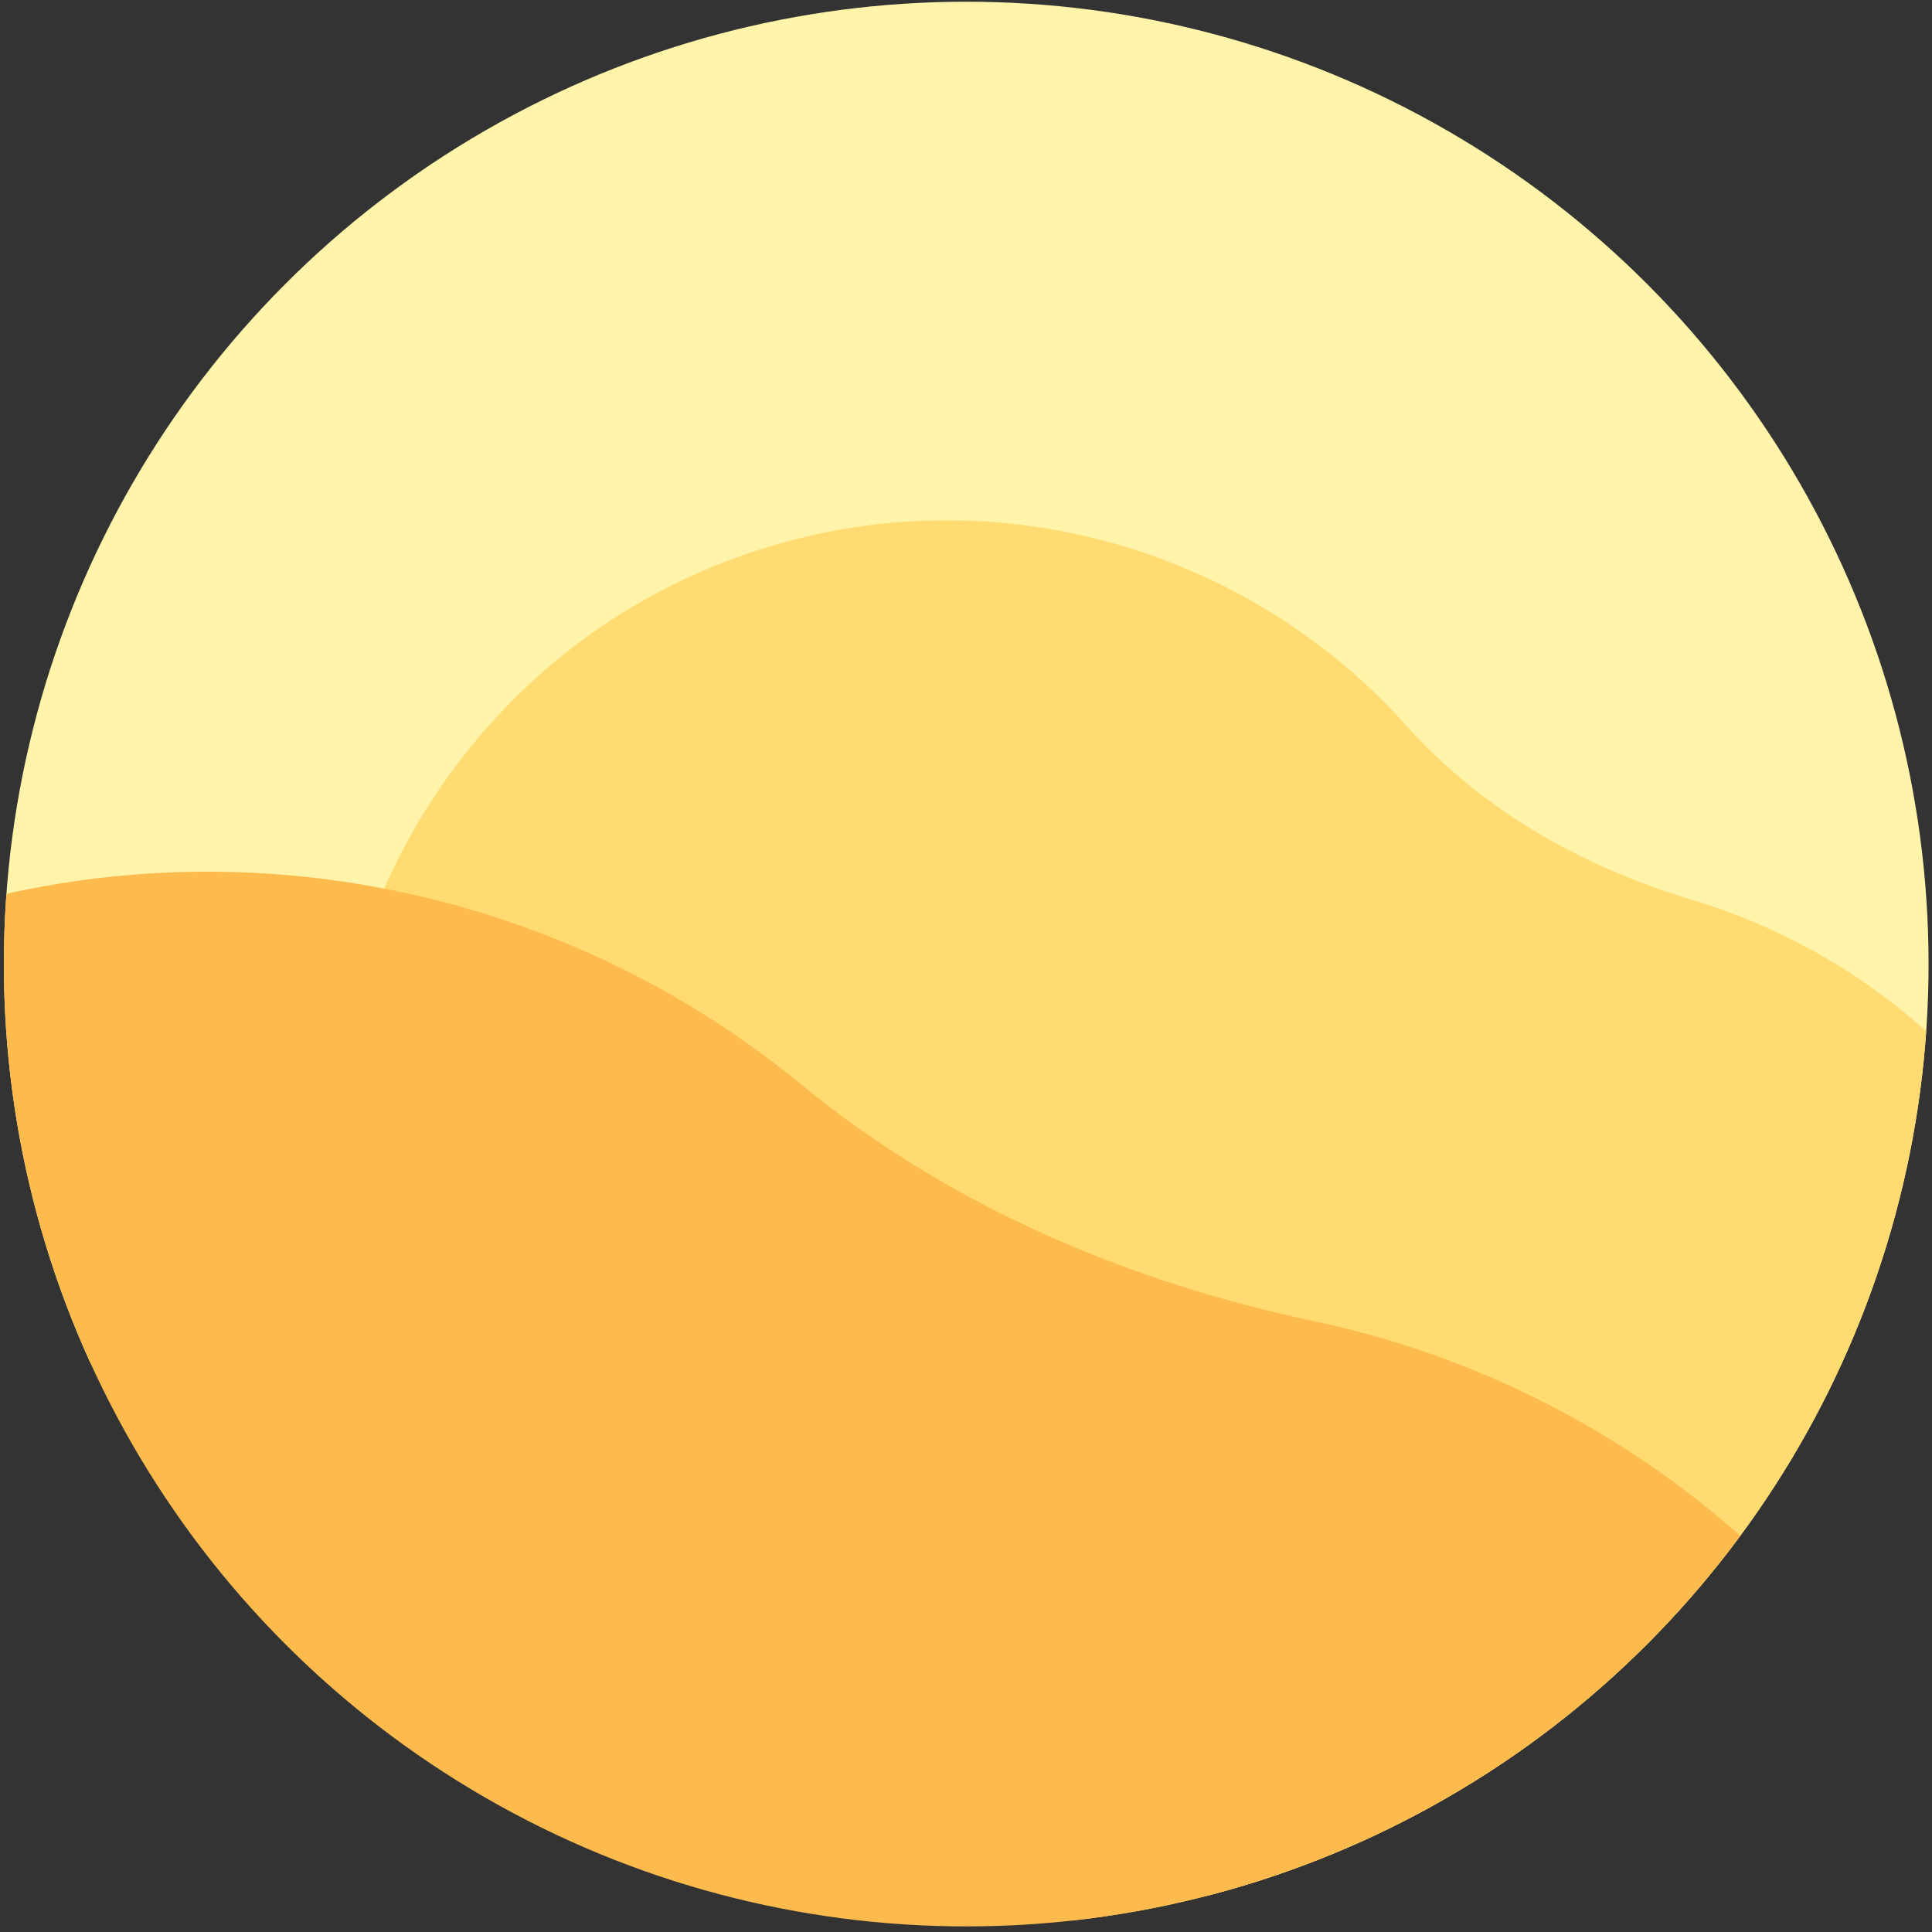 <?xml version="1.0" encoding="utf-8"?>
<!-- Generator: Adobe Illustrator 23.0.2, SVG Export Plug-In . SVG Version: 6.00 Build 0)  -->
<svg version="1.1" id="Layer_1" xmlns="http://www.w3.org/2000/svg" xmlns:xlink="http://www.w3.org/1999/xlink" x="0px" y="0px"
	 viewBox="0 0 449.3 449.3" style="enable-background:new 0 0 449.3 449.3;" xml:space="preserve">
<rect x="0" y="0" width="449.3" height="449.3" fill="#333333" stroke="none"/>
<style type="text/css">
	.st0{clip-path:url(#SVGID_2_);fill:#FFF4AA;}
	.st1{clip-path:url(#SVGID_2_);fill:#FFDB71;}
	.st2{clip-path:url(#SVGID_2_);fill:#FDBA4D;}
</style>
<g>
	<defs>
		<circle id="SVGID_1_" cx="224.7" cy="224.2" r="223.8"/>
	</defs>
	<clipPath id="SVGID_2_">
		<use xlink:href="#SVGID_1_"  style="overflow:visible;"/>
	</clipPath>
	<path class="st0" d="M398-19.5c102.3-13.7,207.2,35.6,259.4,132c67.5,124.5,21.8,279.1-102.5,347c-95.7,52.3-210.3,37.2-288.8-29.5
		c-37.6-31.9-83.3-52.6-131.8-61.6c-73.5-13.6-140.5-59-178.9-130C-112.1,114-66.4-40.6,57.9-108.5
		C177.6-173.9,326.7-133.9,398-19.5z"/>
	<path class="st1" d="M174.3,400.1c-40.6-13.7-74.8-45.5-89.9-89.9C60.8,240.7,95,163,162.2,133.3c58.6-25.9,124.7-9.4,164.8,35.4
		c17.6,19.7,41,32.9,66.3,40.5c42.7,12.8,79,45.3,94.6,91.4c23.6,69.6-10.6,147.2-77.8,176.9c-57,25.2-121.1,10.3-161.5-31.8
		C228.3,424.4,202.2,409.6,174.3,400.1z"/>
	<path class="st2" d="M305.8,307.3c63.4,13.5,120.3,55.1,150.8,119.1c47.7,100.2,10.2,222.8-85.5,279.2
		c-83.4,49.2-185.4,36.2-253.6-24c-29.9-26.4-67.3-42.1-106.6-49c-66.3-11.7-126.5-54-158.1-120.5
		c-47.7-100.2-10.2-222.8,85.4-279.2c81.2-47.9,179.9-36.8,248,19.2C220.6,280.4,262.2,298.1,305.8,307.3z"/>
</g>
</svg>

